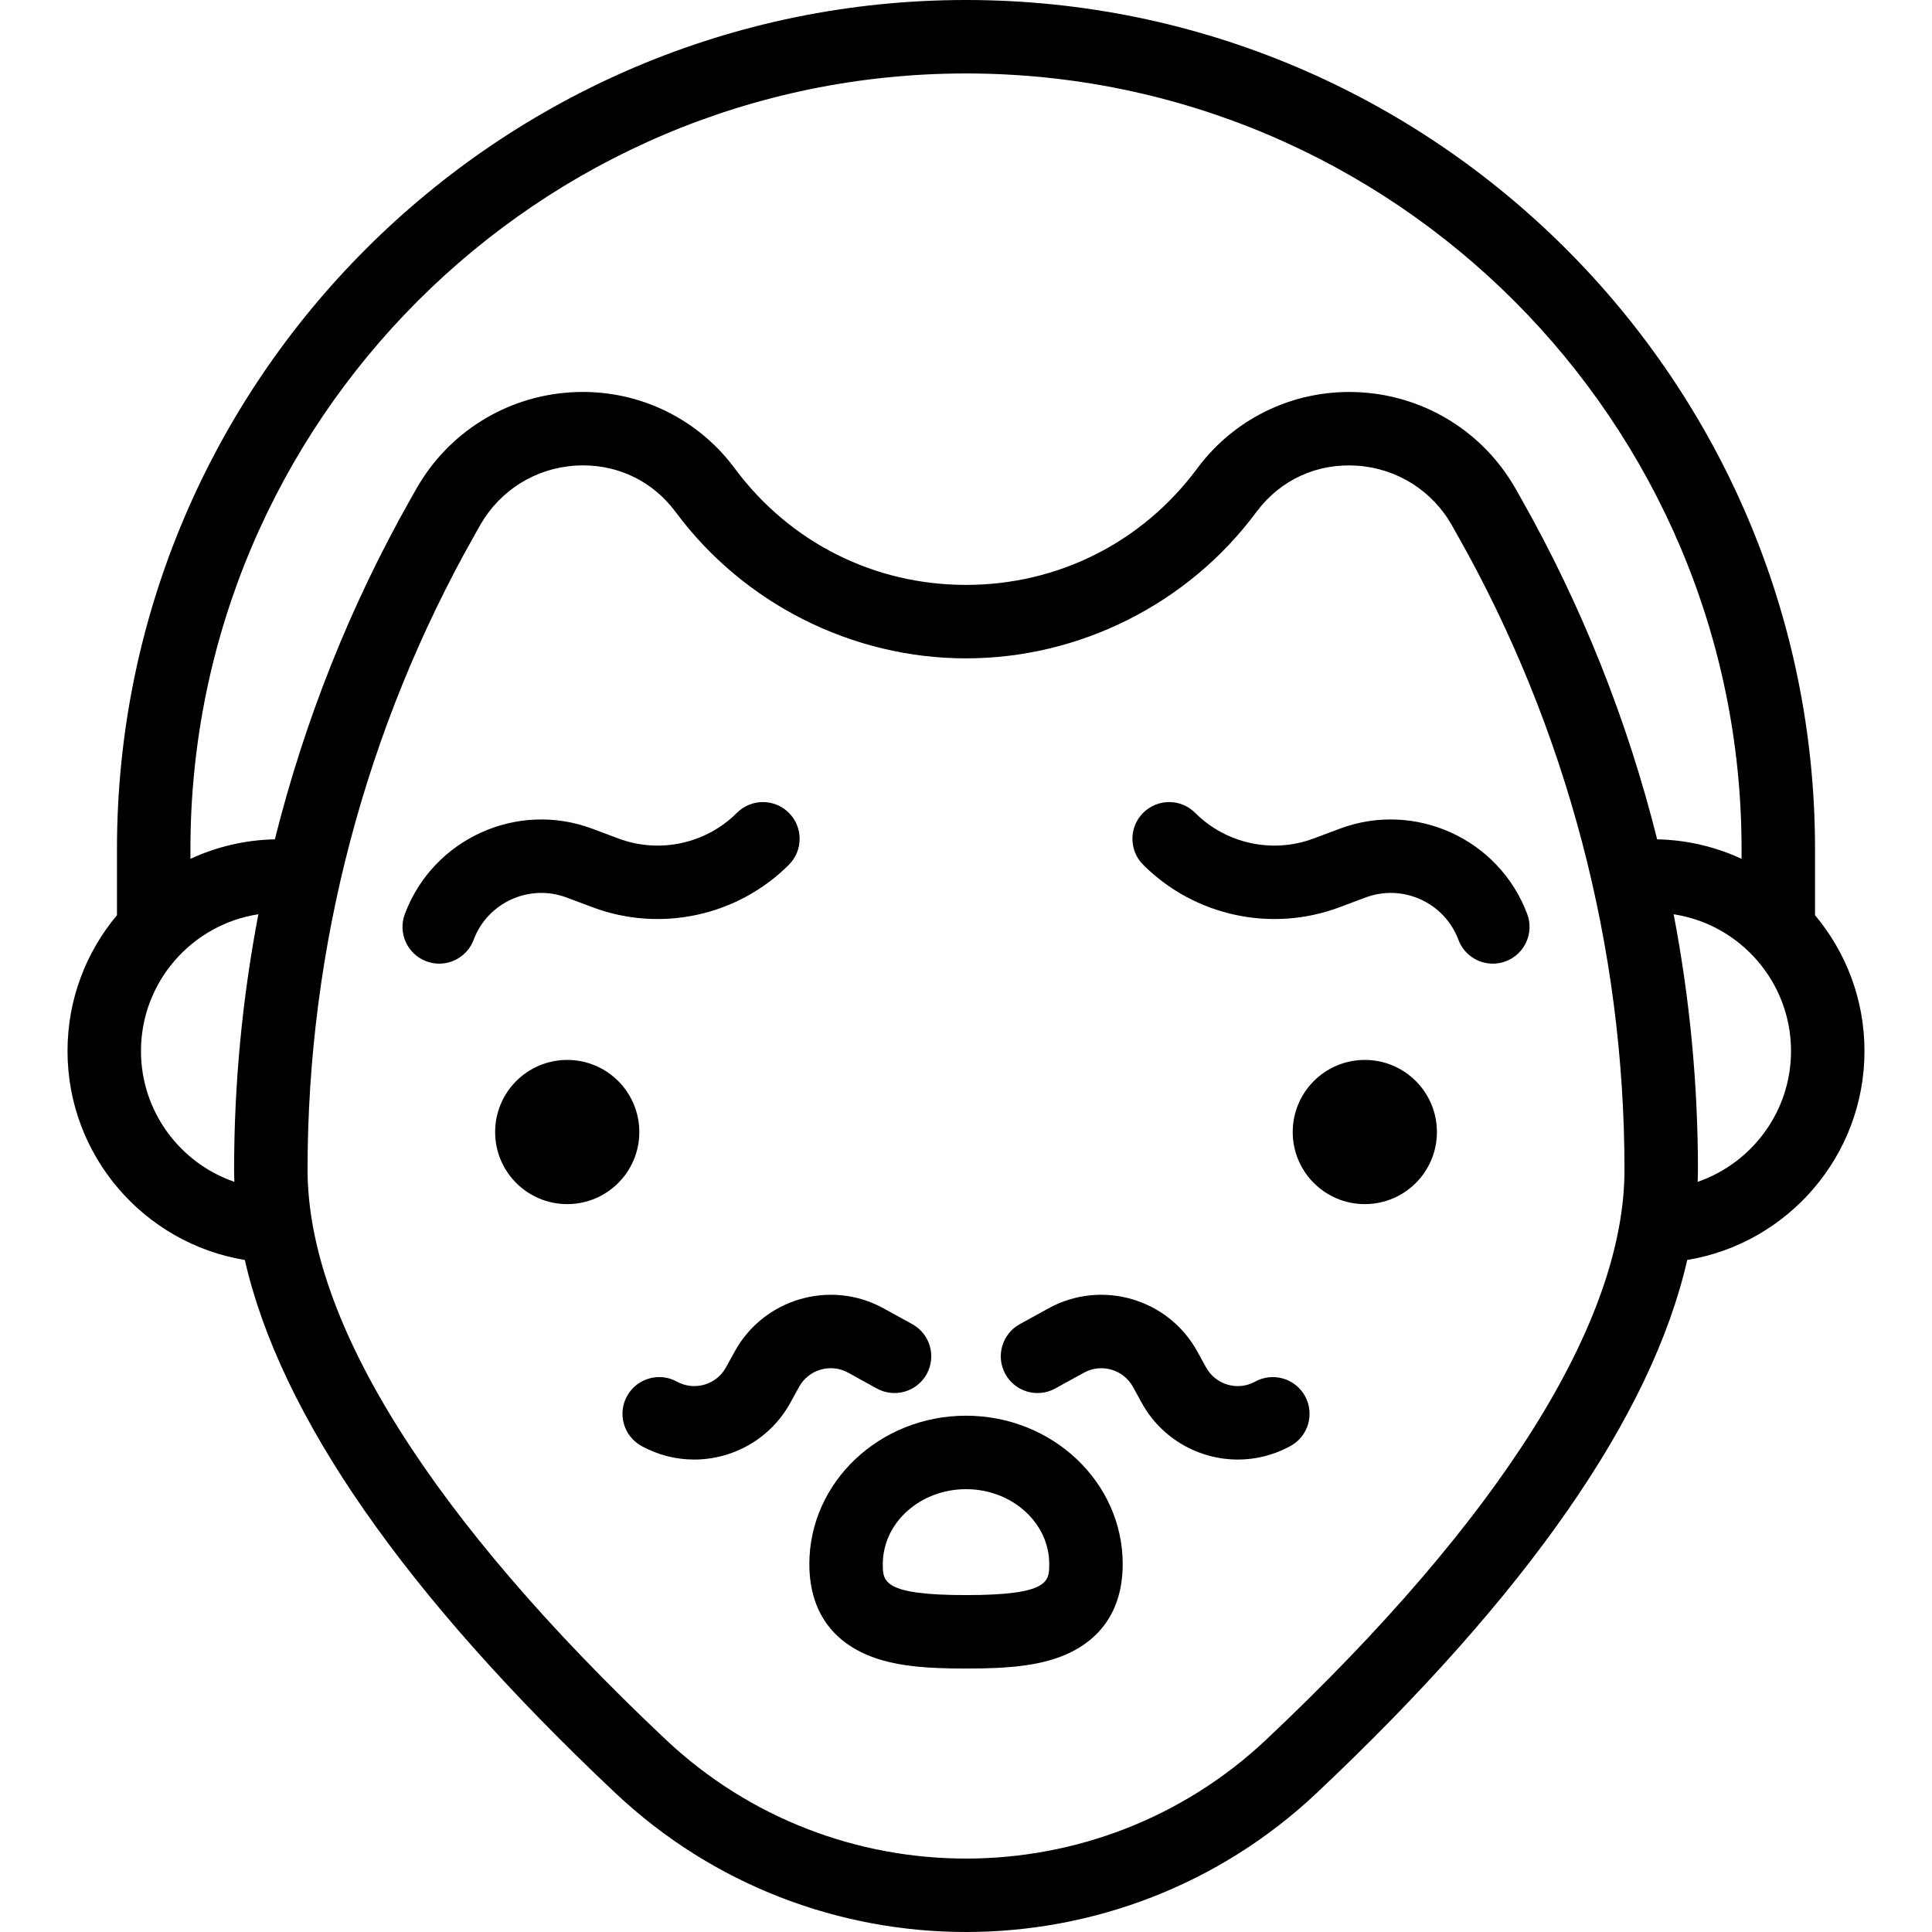 <?xml version="1.0" encoding="iso-8859-1"?>
<!-- Generator: Adobe Illustrator 18.0.0, SVG Export Plug-In . SVG Version: 6.00 Build 0)  -->
<!DOCTYPE svg PUBLIC "-//W3C//DTD SVG 1.1//EN" "http://www.w3.org/Graphics/SVG/1.1/DTD/svg11.dtd">
<svg version="1.1" id="Capa_1" xmlns="http://www.w3.org/2000/svg" xmlns:xlink="http://www.w3.org/1999/xlink" x="0px" y="0px"
	 viewBox="0 0 420.807 420.807" style="enable-background:new 0 0 420.807 420.807;" xml:space="preserve">
<g>
	<circle cx="123.548" cy="246.565" r="15.703"/>
	<circle cx="297.27" cy="246.565" r="15.703"/>
	<g>
		<path d="M95.669,209.892c-0.933,0-1.88-0.164-2.805-0.51c-4.138-1.549-6.236-6.16-4.686-10.297
			c6.135-16.381,24.452-24.717,40.833-18.582l5.698,2.134c8.93,3.344,19.058,1.148,25.801-5.595c3.125-3.123,8.19-3.124,11.314,0
			c3.124,3.125,3.124,8.189,0,11.314c-11.167,11.166-27.938,14.803-42.726,9.264l-5.698-2.134
			c-8.117-3.04-17.197,1.091-20.239,9.209C101.958,207.909,98.908,209.892,95.669,209.892z"/>
	</g>
	<g>
		<path d="M325.149,209.892c-3.24,0-6.289-1.982-7.493-5.196c-3.04-8.118-12.119-12.252-20.238-9.21l-5.698,2.134
			c-14.787,5.538-31.559,1.902-42.726-9.265c-3.124-3.124-3.124-8.189,0-11.313c3.125-3.124,8.189-3.124,11.314,0
			c6.744,6.744,16.872,8.938,25.8,5.594l5.698-2.134c16.379-6.134,34.698,2.201,40.834,18.582c1.549,4.138-0.549,8.748-4.687,10.298
			C327.03,209.728,326.082,209.892,325.149,209.892z"/>
	</g>
	<g>
		<path d="M151.192,317.903c-3.888,0-7.828-0.951-11.468-2.955c-3.871-2.131-5.281-6.996-3.15-10.867
			c2.132-3.87,6.997-5.279,10.867-3.15c3.796,2.091,8.588,0.703,10.679-3.095l1.912-3.474c6.346-11.526,20.886-15.74,32.412-9.395
			l6.253,3.443c3.871,2.131,5.281,6.996,3.149,10.866c-2.13,3.871-6.995,5.282-10.866,3.149l-6.253-3.443
			c-1.839-1.012-3.961-1.248-5.98-0.664c-2.017,0.584-3.686,1.92-4.699,3.759l-1.912,3.474
			C167.794,313.439,159.616,317.903,151.192,317.903z"/>
		<path d="M269.626,317.903c-8.424,0-16.602-4.463-20.944-12.349l-1.913-3.476c-2.091-3.797-6.883-5.187-10.679-3.094l-6.253,3.442
			c-3.869,2.132-8.735,0.721-10.866-3.149c-2.131-3.87-0.721-8.735,3.149-10.866l6.253-3.443
			c11.527-6.346,26.067-2.131,32.412,9.395l1.913,3.475c2.089,3.796,6.879,5.186,10.679,3.095c3.872-2.131,8.736-0.721,10.866,3.149
			c2.131,3.87,0.721,8.735-3.149,10.866C277.454,316.952,273.513,317.903,269.626,317.903z"/>
	</g>
	<path d="M210.409,363.425c-8.756,0-15.782-0.509-21.609-2.991c-5.709-2.433-12.516-7.839-12.516-19.777
		c0-17.811,15.308-32.302,34.125-32.302s34.124,14.491,34.124,32.302c0,11.938-6.806,17.344-12.516,19.777
		C226.191,362.916,219.165,363.425,210.409,363.425z M210.409,324.355c-9.994,0-18.125,7.313-18.125,16.302
		c0,3.781,0,6.768,18.125,6.768c18.124,0,18.124-2.987,18.124-6.768C228.533,331.668,220.402,324.355,210.409,324.355z"/>
	<path d="M406.101,228.923c0-11.252-4.054-21.572-10.772-29.587v-14.411C395.329,82.957,312.371,0,210.403,0
		S25.478,82.957,25.478,184.925v14.411c-6.718,8.016-10.772,18.335-10.772,29.587c0,22.878,16.743,41.911,38.617,45.512
		c7.73,33.852,34.765,72.788,80.693,116.084c21.421,20.193,48.902,30.287,76.392,30.287c27.483,0,54.976-10.098,76.392-30.286
		c45.929-43.298,72.964-82.235,80.694-116.087C389.363,270.828,406.101,251.798,406.101,228.923z M210.404,16
		c93.146,0,168.925,75.78,168.925,168.925v2.138c-5.614-2.607-11.834-4.114-18.388-4.251c-6.464-25.849-16.386-50.826-29.575-74.141
		c0,0,0,0-0.001-0.001l-1.222-2.16c-6.925-12.242-19.451-20.109-33.506-21.044c-13.916-0.915-27.227,5.135-35.614,16.222
		l-0.323,0.432c-11.958,16.063-30.291,25.277-50.297,25.277c-20.001,0-38.336-9.217-50.312-25.299l-0.325-0.432
		c-8.38-11.075-21.695-17.131-35.607-16.205c-14.055,0.937-26.579,8.806-33.502,21.05l-1.232,2.18
		C76.246,132,66.329,156.969,59.87,182.813c-6.556,0.136-12.777,1.643-18.392,4.251v-2.138C41.478,91.78,117.258,16,210.404,16z
		 M30.706,228.923c0-15.065,11.112-27.583,25.569-29.79c-3.495,18.29-5.285,36.927-5.285,55.647c0,0.873,0.031,1.755,0.06,2.636
		C39.227,253.342,30.706,242.113,30.706,228.923z M275.825,378.878c-36.682,34.58-94.151,34.58-130.833,0
		C93.963,330.773,66.99,287.861,66.99,254.753c0-48.332,12.574-96.116,36.362-138.187l1.232-2.18
		c4.262-7.538,11.978-12.383,20.639-12.96c0.601-0.04,1.198-0.06,1.791-0.06c7.948,0,15.16,3.567,20.004,9.969l0.247,0.329
		c14.796,19.87,38.399,31.733,63.137,31.733c24.744,0,48.344-11.859,63.131-31.723l0.258-0.345
		c5.193-6.866,13.138-10.478,21.783-9.898c8.662,0.576,16.378,5.42,20.643,12.958l1.222,2.16
		c23.805,42.083,36.387,89.882,36.387,138.231C353.827,287.86,326.854,330.772,275.825,378.878z M369.767,257.413
		c0.029-0.88,0.06-1.76,0.06-2.632c0-18.717-1.791-37.354-5.289-55.646c14.454,2.21,25.562,14.726,25.562,29.789
		C390.101,242.108,381.585,253.335,369.767,257.413z"/>
</g>
<g>
</g>
<g>
</g>
<g>
</g>
<g>
</g>
<g>
</g>
<g>
</g>
<g>
</g>
<g>
</g>
<g>
</g>
<g>
</g>
<g>
</g>
<g>
</g>
<g>
</g>
<g>
</g>
<g>
</g>
</svg>
